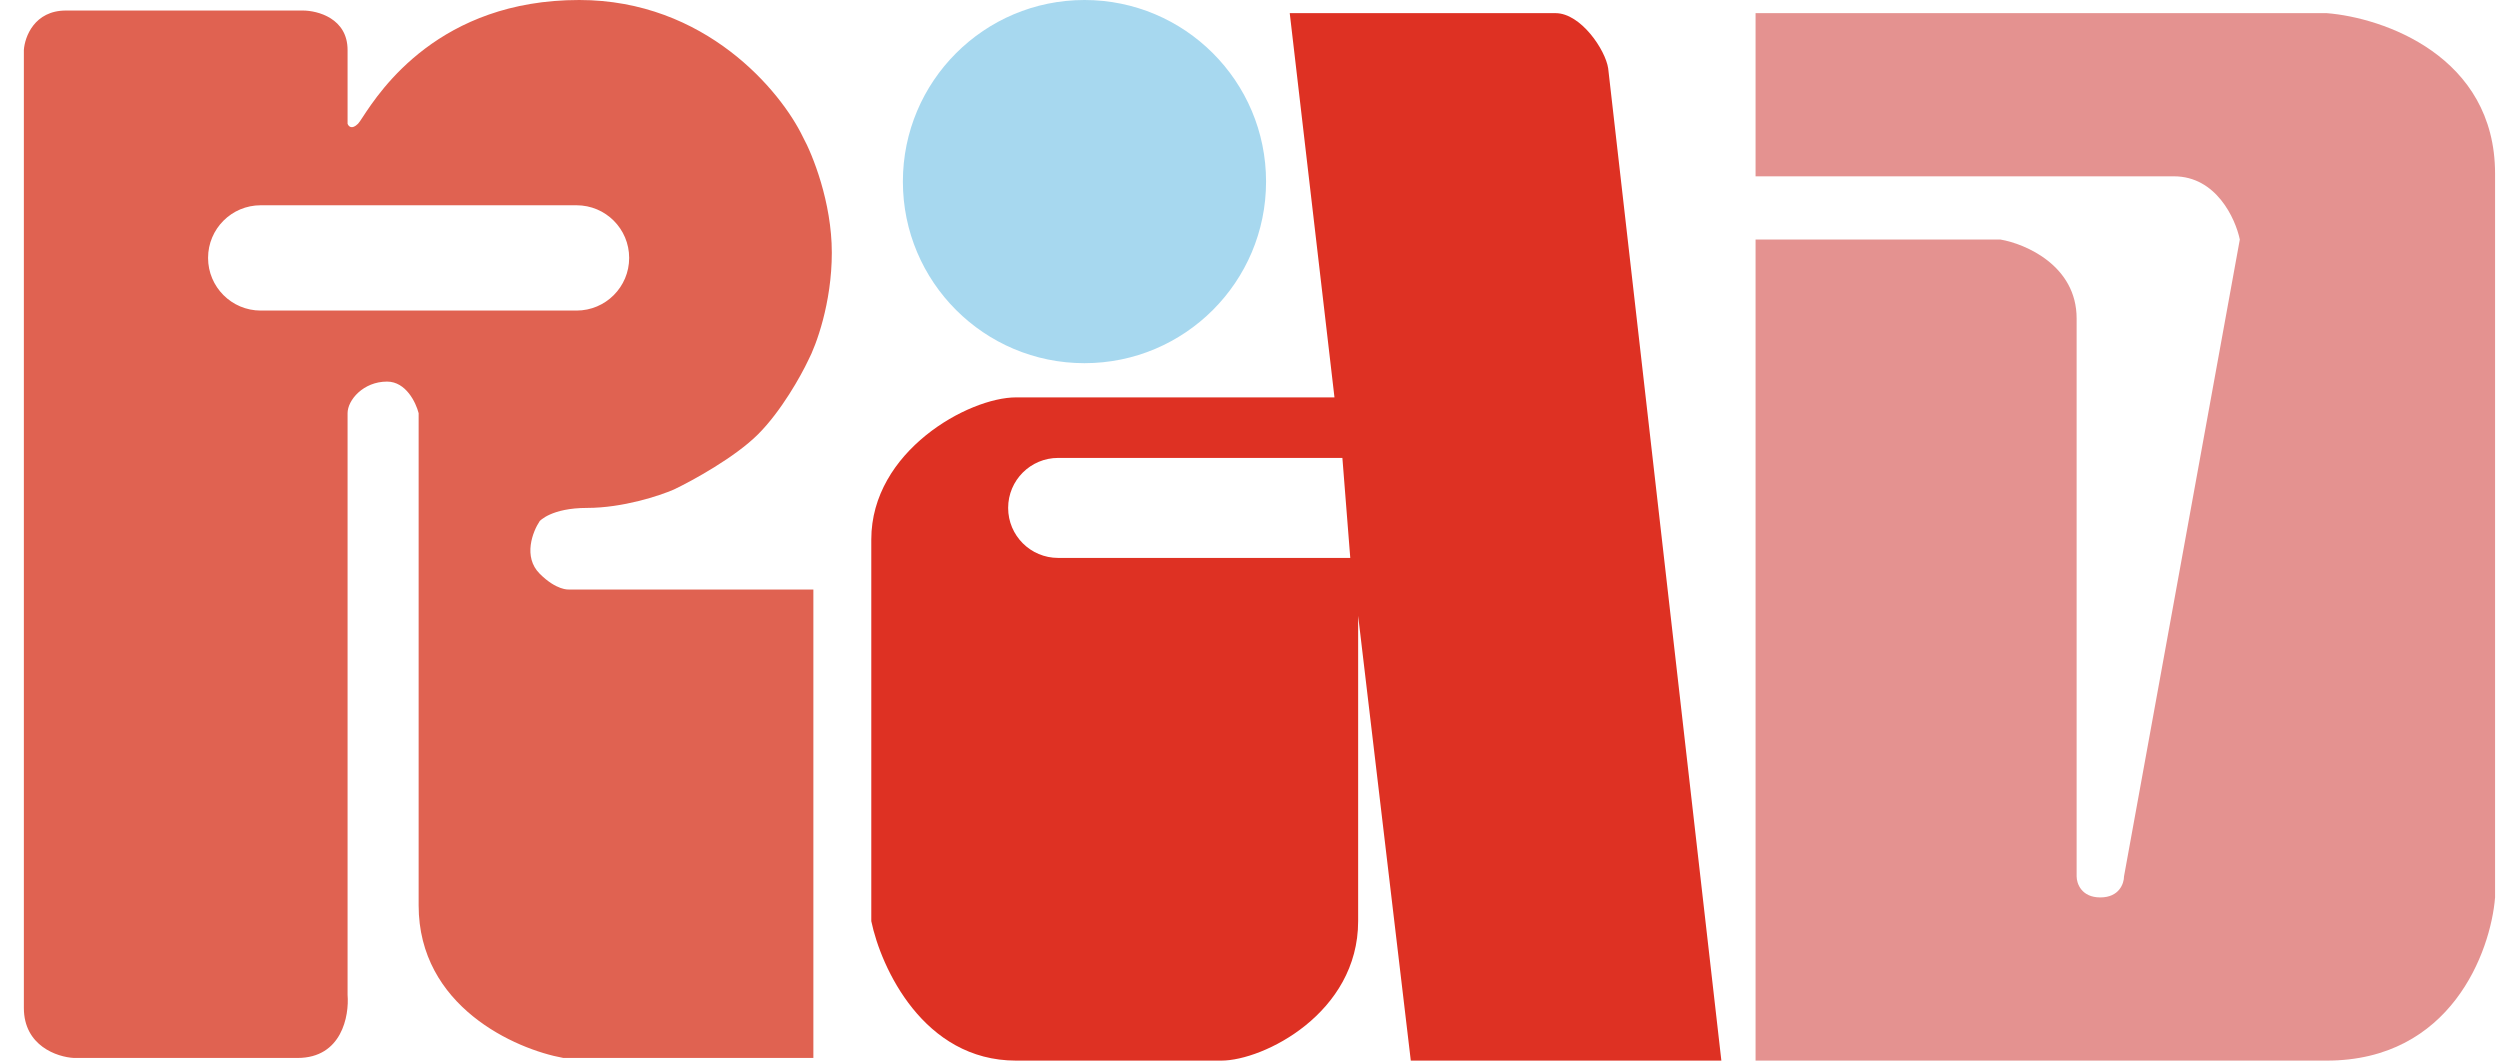 <svg width="66" height="28" viewBox="0 0 66 28" fill="none" xmlns="http://www.w3.org/2000/svg">
<path fill-rule="evenodd" clip-rule="evenodd" d="M1.741 0.278H7.994C8.388 0.278 9.176 0.486 9.176 1.32V3.266C9.199 3.335 9.287 3.432 9.453 3.266C9.478 3.241 9.519 3.179 9.579 3.087C10.037 2.389 11.604 0 15.29 0C18.625 0 20.616 2.409 21.195 3.613C21.45 4.076 21.96 5.336 21.96 6.67C21.96 8.004 21.543 9.125 21.334 9.519C21.149 9.912 20.626 10.853 20.014 11.464C19.403 12.075 18.277 12.691 17.791 12.923C17.42 13.085 16.443 13.409 15.498 13.409C14.553 13.409 14.248 13.757 14.248 13.757C14.062 14.035 13.803 14.702 14.248 15.146C14.692 15.591 15.012 15.563 15.012 15.563H21.473V27.93H14.873C13.599 27.699 11.052 26.569 11.052 23.901V10.908C10.982 10.63 10.718 10.074 10.218 10.074C9.592 10.074 9.176 10.561 9.176 10.908V26.263C9.222 26.819 9.023 27.93 7.855 27.93H1.95C1.51 27.907 0.63 27.611 0.63 26.61V1.32C0.653 0.973 0.908 0.278 1.741 0.278ZM6.883 5.419C6.115 5.419 5.493 6.041 5.493 6.809C5.493 7.576 6.115 8.199 6.883 8.199H15.22C15.988 8.199 16.61 7.576 16.61 6.809C16.61 6.041 15.988 5.419 15.22 5.419H6.883Z" fill="#E06251"/>
<circle cx="28.63" cy="4.794" r="4.794" fill="#A7D8EF"/>
<path fill-rule="evenodd" clip-rule="evenodd" d="M34.049 0.347L35.23 10.491H26.823C25.573 10.491 23.002 11.909 23.002 14.243V24.318C23.257 25.545 24.378 28 26.823 28H32.242C33.354 28 35.855 26.749 35.855 24.318V16.258L37.245 28H45.444L42.456 1.806C42.386 1.32 41.733 0.347 41.066 0.347H34.049ZM27.935 12.089C27.206 12.089 26.615 12.68 26.615 13.409C26.615 14.139 27.206 14.729 27.935 14.729H35.647L35.439 12.089H27.935Z" fill="#DE3123"/>
<path d="M46.347 0.347V4.655H57.394C58.505 4.655 59.015 5.767 59.131 6.323L56.074 23.136C56.074 23.322 55.949 23.692 55.448 23.692C54.948 23.692 54.823 23.322 54.823 23.136V8.407C54.823 7.017 53.48 6.438 52.808 6.323H46.347V28H61.424C64.703 28 65.754 25.128 65.87 23.692V4.586C65.87 1.473 62.906 0.463 61.424 0.347H46.347Z" fill="#E49290"/>
</svg>
